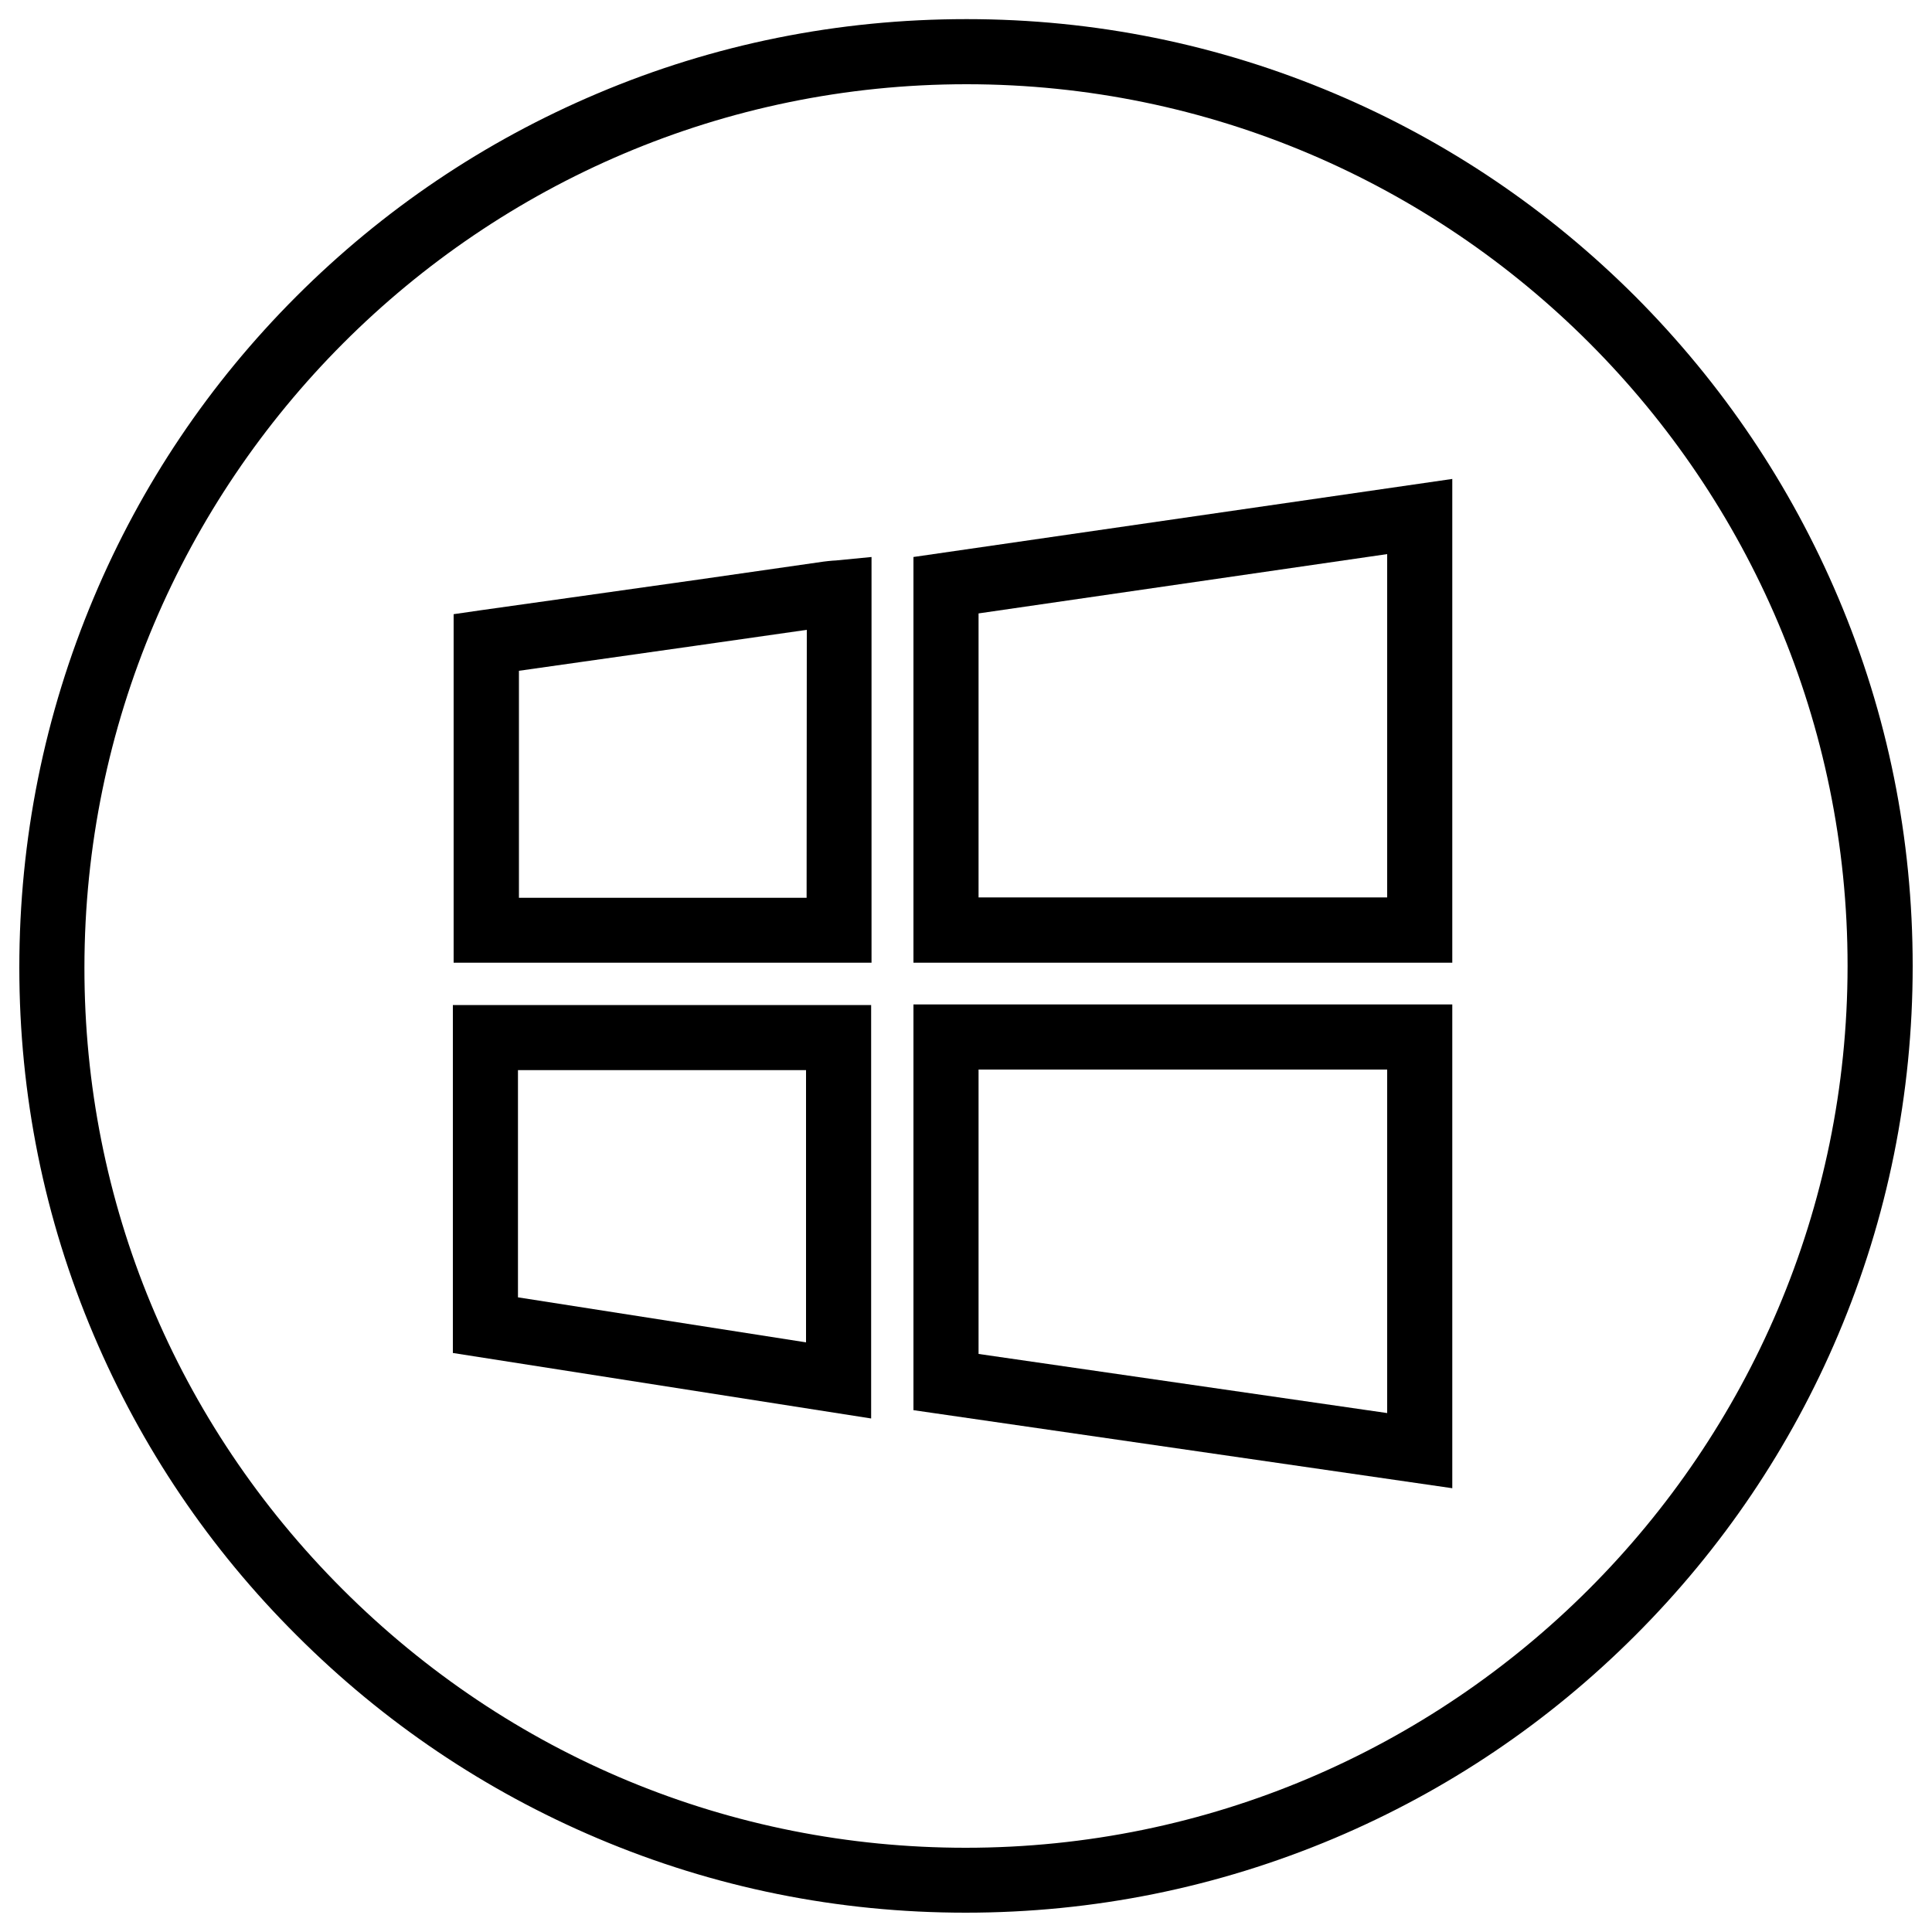 <?xml version="1.0" encoding="utf-8"?>
<!-- Svg Vector Icons : http://www.onlinewebfonts.com/icon -->
<!DOCTYPE svg PUBLIC "-//W3C//DTD SVG 1.1//EN" "http://www.w3.org/Graphics/SVG/1.1/DTD/svg11.dtd">
<svg version="1.1" xmlns="http://www.w3.org/2000/svg" xmlns:xlink="http://www.w3.org/1999/xlink" x="0px" y="0px" viewBox="0 0 1000 1000" enable-background="new 0 0 1000 1000" xml:space="preserve">
<g><path d="M234.4,700.3l216.5,33.9v-214H234.4V700.3z M268.1,553.9h149.1v140.9l-149.1-23.3V553.9z"/><path d="M951.5,309.4c-24.7-58.3-60-110.7-104.9-155.8c-45-45-97.3-80.4-155.6-105.1C630.6,22.9,566.5,9.9,500.4,9.9h-0.2c-66.3,0-130.6,12.9-191,38.5c-58.4,24.7-110.8,60-155.8,105c-45,45-80.3,97.5-104.9,156C23,370,10,434.4,10,500.8c0,65.9,12.9,129.9,38.5,190.2c24.7,58.2,60,110.6,105.1,155.5c45,45,97.4,80.3,155.7,105c60.4,25.6,124.5,38.5,190.5,38.5c0,0,0,0,0,0c66.2,0,130.3-13,190.8-38.5c58.4-24.7,110.8-60,155.8-105s80.4-97.4,105.1-155.8C977,630.4,990,566.2,990,500C990,433.9,977.1,369.8,951.5,309.4z M499.8,956.4c-121.6,0-236.1-47.5-322.4-133.7C91.1,736.5,43.6,622.2,43.7,500.8C43.8,248.7,248.6,43.6,500.2,43.6h0.2c251.4,0.1,456,204.9,455.9,456.4C956.2,751.7,751.4,956.4,499.8,956.4z"/><path d="M472.8,498.3h278.9V247.9l-278.9,40.4V498.3z M506.5,317.5L718,286.8v177.7H506.5V317.5z"/><path d="M472.8,729.9l278.9,40.4V519.9H472.8V729.9z M506.5,553.6H718v177.8l-211.5-30.6V553.6z"/><path d="M430.9,290.2c-1.5,0.1-3,0.3-4.7,0.5c-42.1,6.1-87.1,12.5-130.7,18.6c-15.6,2.2-31.1,4.4-46.2,6.5l-14.5,2.1l0,14.6c0,0,0,97.7,0,143.5v22.3h216.3V288.3l-18.5,1.8C432.1,290.1,431.5,290.2,430.9,290.2z M417.5,464.7H268.6c0-36.2,0-91.4,0-117.5c10.4-1.5,21-3,31.7-4.5c38.9-5.5,79.1-11.2,117.3-16.7L417.5,464.7L417.5,464.7z"/></g>
</svg>